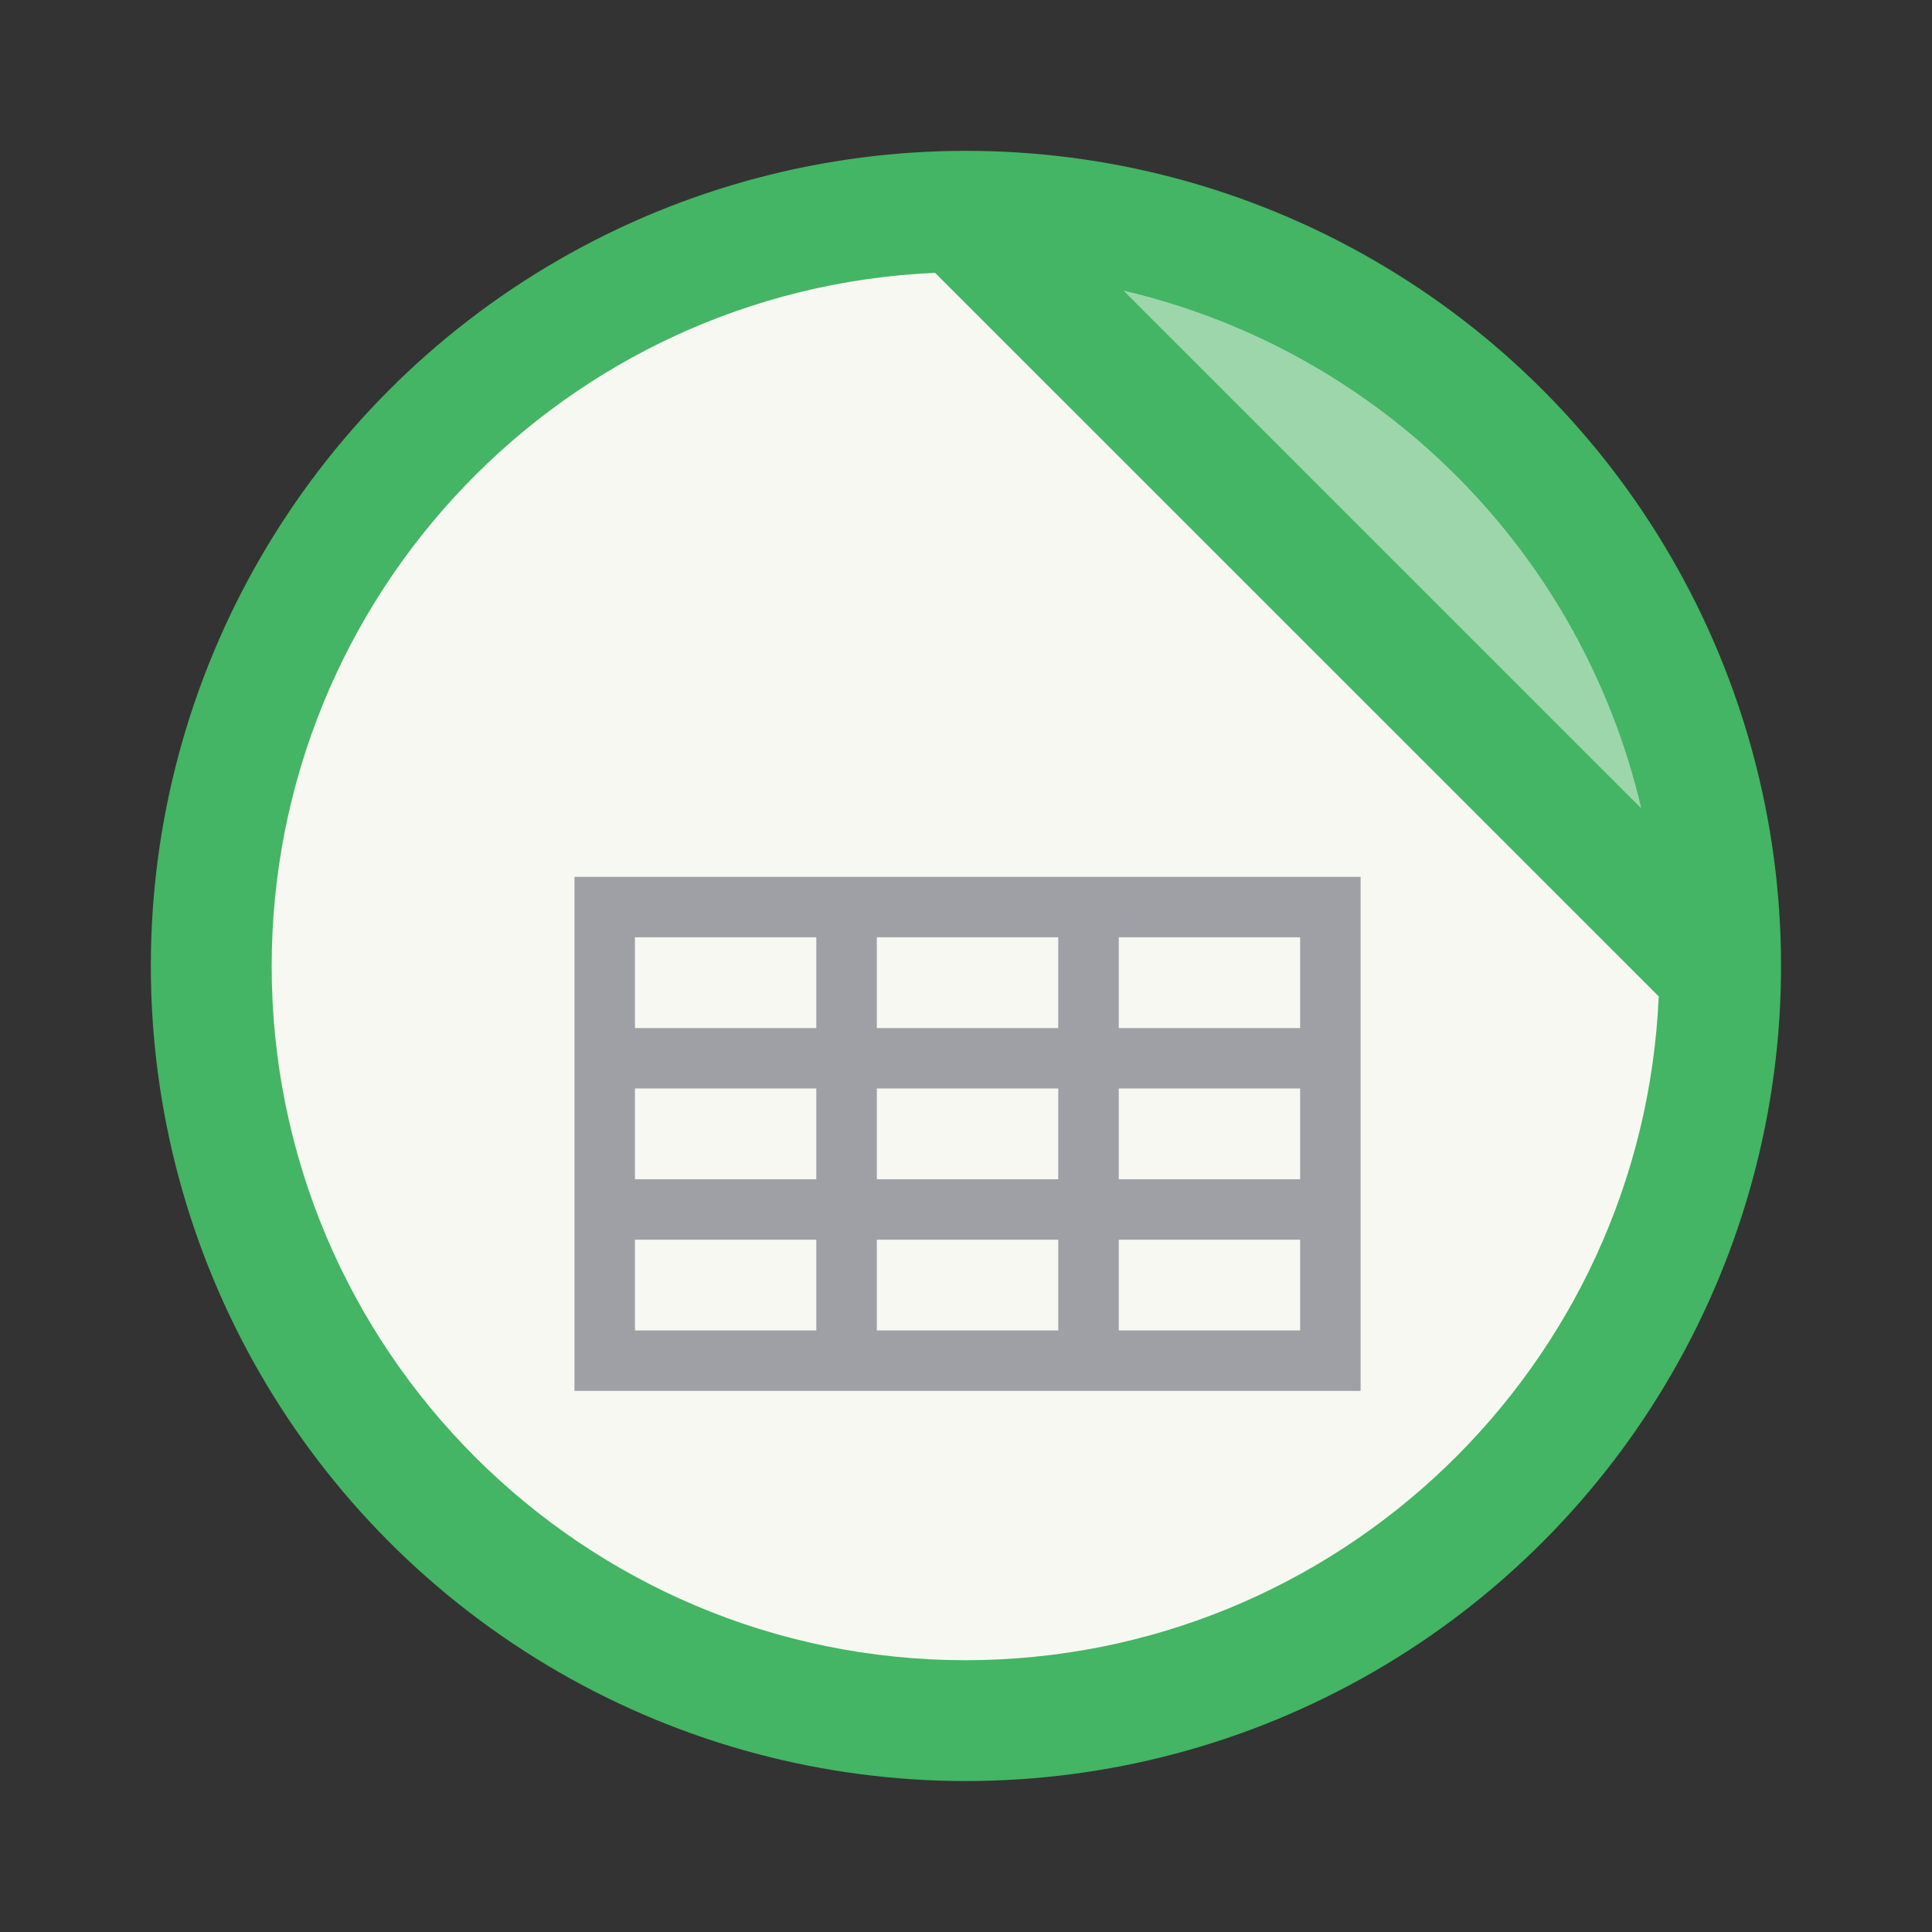 <?xml version="1.0" encoding="UTF-8" standalone="no"?>
<svg
   width="64"
   height="64"
   version="1.1"
   viewBox="0 0 16.933 16.933"
   id="svg12762"
   sodipodi:docname="libreoffice-calc.svg"
   inkscape:version="1.2.2 (b0a8486541, 2022-12-01)"
   xmlns:inkscape="http://www.inkscape.org/namespaces/inkscape"
   xmlns:sodipodi="http://sodipodi.sourceforge.net/DTD/sodipodi-0.dtd"
   xmlns="http://www.w3.org/2000/svg"
   xmlns:svg="http://www.w3.org/2000/svg">
  <rect x="0" y="0" width="16.933" height="16.933" fill="#333333" stroke="none"/>
  <defs
     id="defs12766" />
  <sodipodi:namedview
     id="namedview12764"
     pagecolor="#505050"
     bordercolor="#eeeeee"
     borderopacity="1"
     inkscape:showpageshadow="0"
     inkscape:pageopacity="0"
     inkscape:pagecheckerboard="0"
     inkscape:deskcolor="#505050"
     showgrid="false"
     inkscape:zoom="15.921875"
     inkscape:cx="29.83317"
     inkscape:cy="32.031403"
     inkscape:window-width="1280"
     inkscape:window-height="1361"
     inkscape:window-x="1280"
     inkscape:window-y="0"
     inkscape:window-maximized="0"
     inkscape:current-layer="svg12762" />
  <g
     id="g12758">
    <circle
       cx="8.466"
       cy="8.466"
       r="7.144"
       fill="#4caf50"
       style="paint-order:stroke fill markers;fill:#43b564"
       id="circle12752" />
    <path
       d="m9.847 2.547 4.538 4.538c-0.527-2.252-2.286-4.011-4.538-4.538z"
       fill="#fff"
       opacity=".5"
       stroke-width=".852"
       style="paint-order:stroke fill markers;fill:#f8f8f2"
       id="path12754" />
    <path
       d="m8.195 2.391c-3.251 0.145-5.812 2.822-5.814 6.075-1e-7 3.361 2.724 6.085 6.085 6.085 3.254-4e-3 5.929-2.567 6.072-5.818z"
       fill="#fff"
       stroke-width=".852"
       style="paint-order:stroke fill markers;fill:#f8f8f2"
       id="path12756" />
  </g>
  <path
     transform="scale(.265)"
     d="m19 29v17.002h26v-17.002h-26zm2 2h5.998v3.002h-5.998v-3.002zm8 0h6v3.002h-6v-3.002zm8.002 0h5.998v3.002h-5.998v-3.002zm-16.002 5h5.998v3.002h-5.998v-3.002zm8 0h6v3.002h-6v-3.002zm8.002 0h5.998v3.002h-5.998v-3.002zm-16.002 5.002h5.998v3h-5.998v-3zm8 0h6v3h-6v-3zm8.002 0h5.998v3h-5.998v-3z"
     fill="#ccc"
     stroke-width="3.78"
     style="paint-order:markers stroke fill;fill:#9ea0a6"
     id="path12760" />
</svg>
